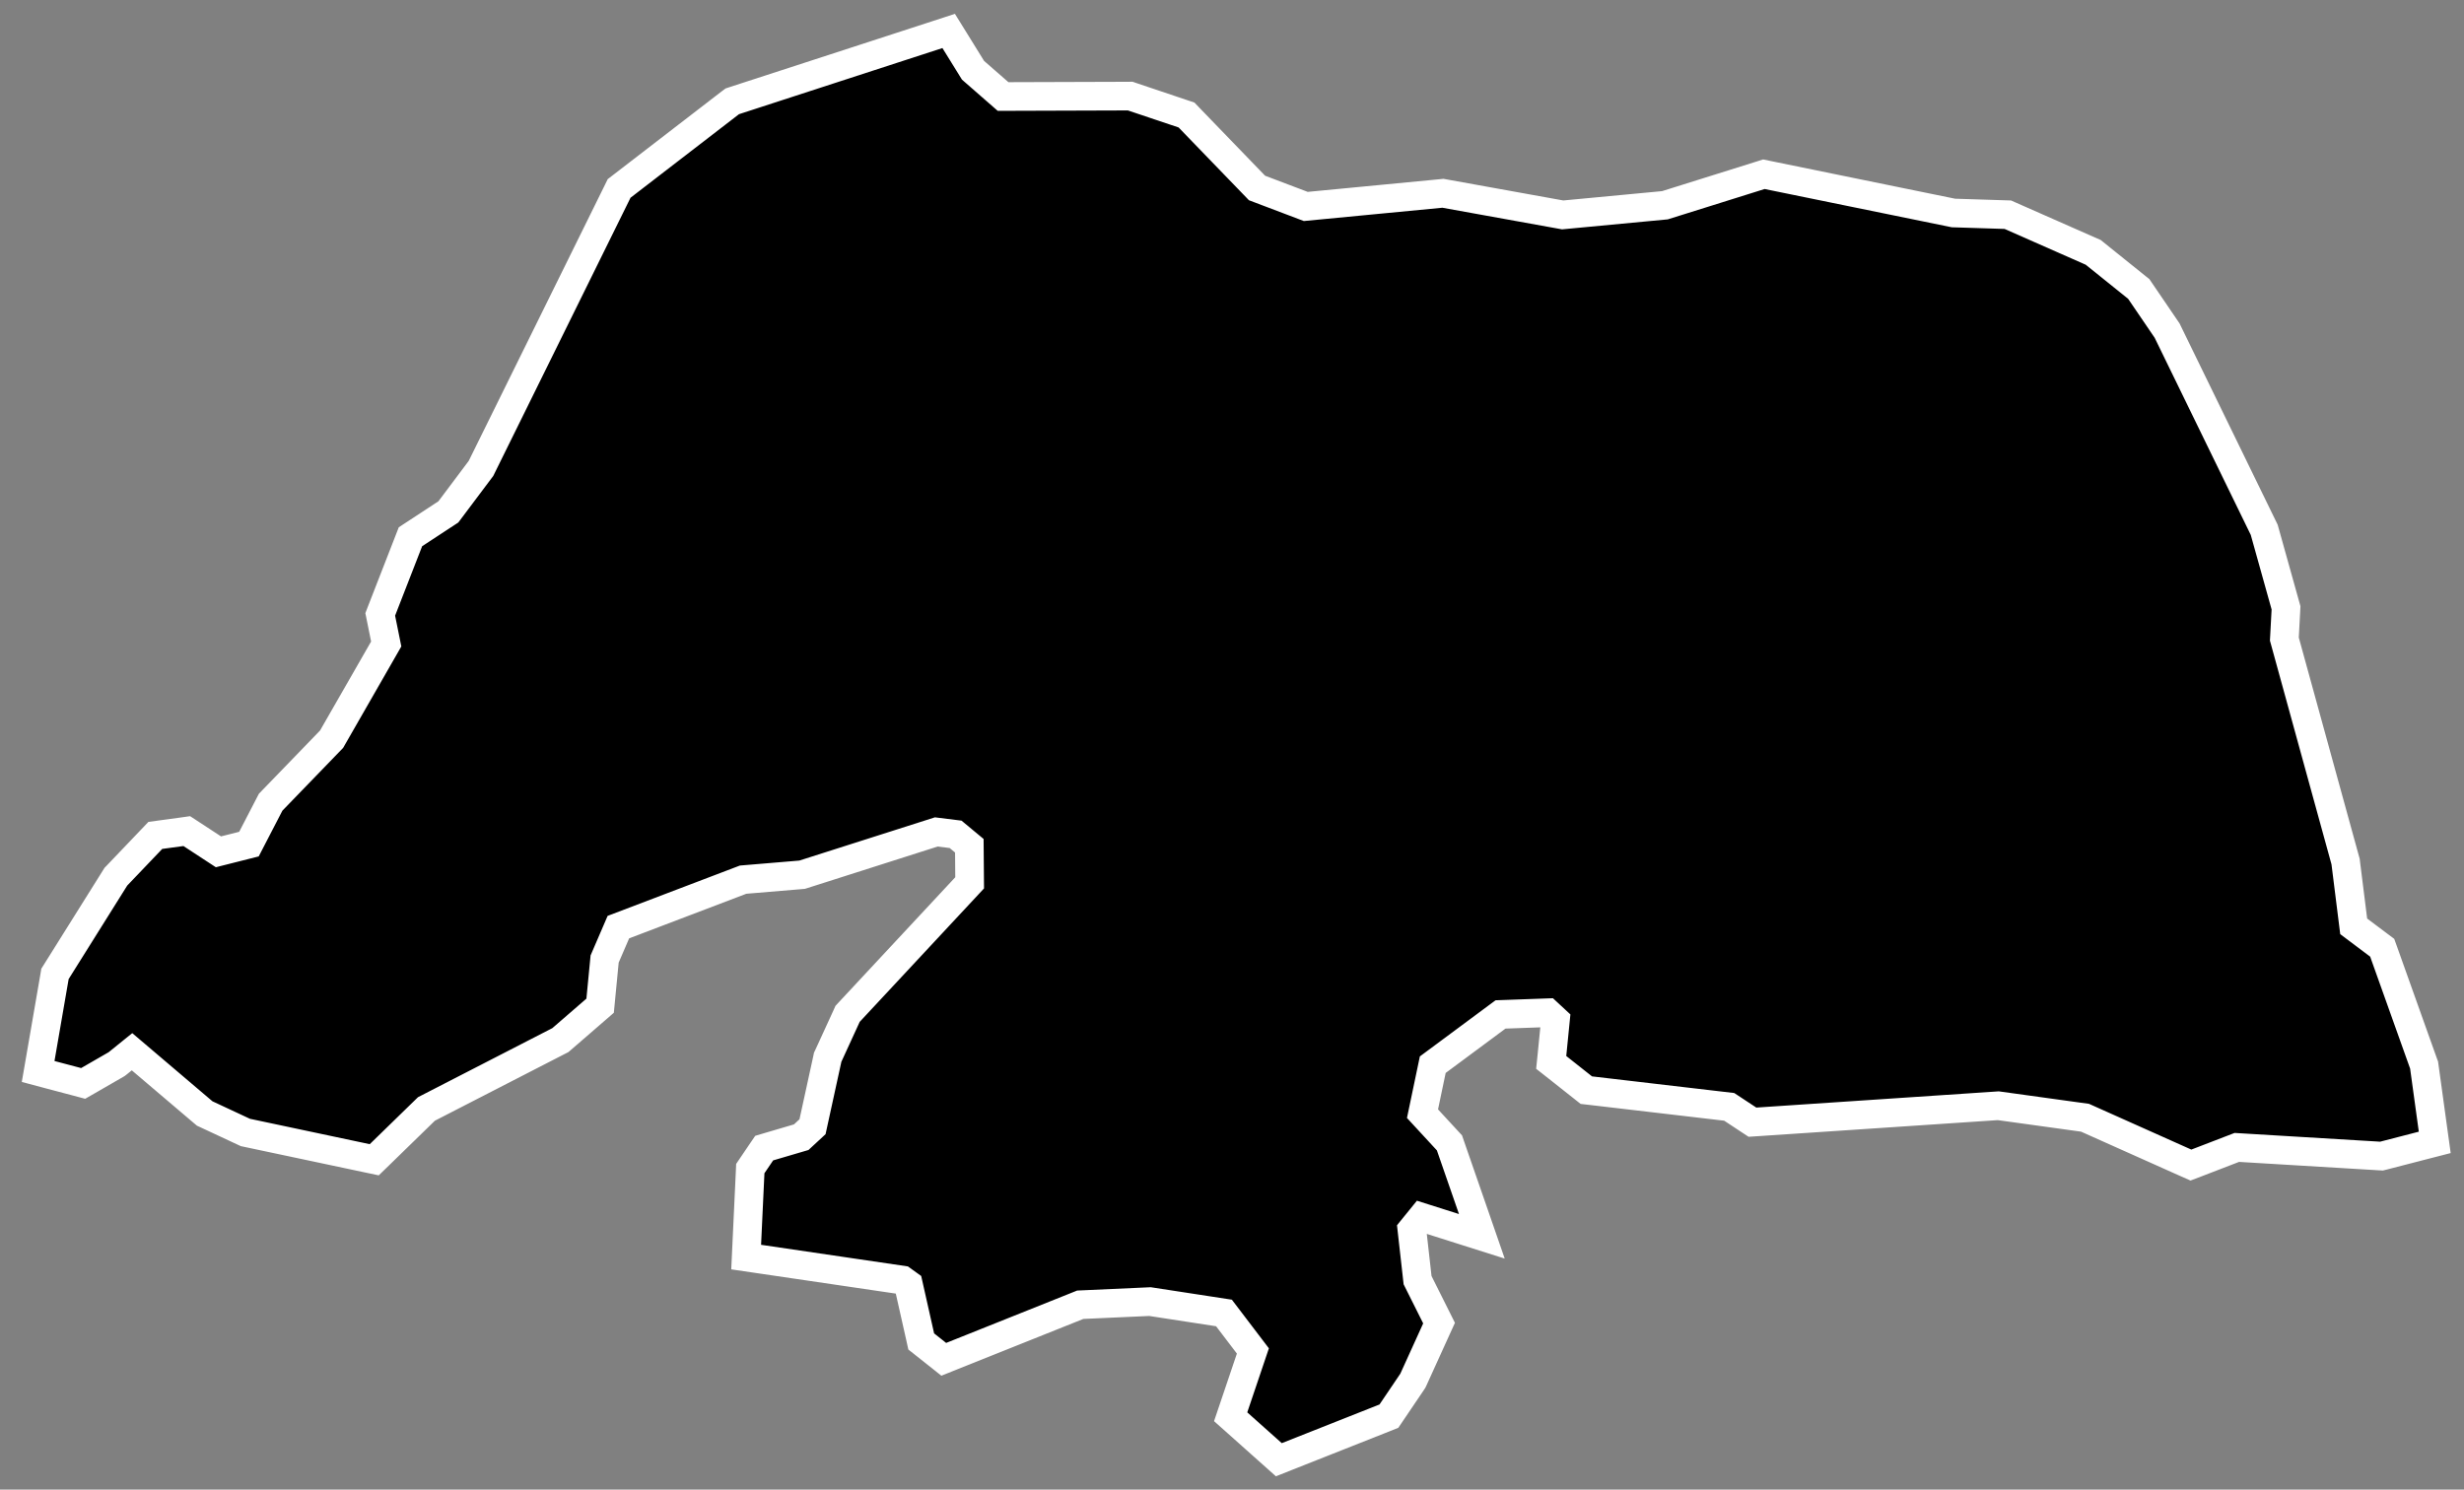<svg width="86" height="52" viewBox="0 0 86 52" fill="none" xmlns="http://www.w3.org/2000/svg">
<rect x="0" y="0" width="86" height="52" fill="#808080" stroke="none"/>
<path d="M84.548 39.989L84.979 39.878L84.918 39.437L84.614 37.23L84.607 37.179L84.589 37.131L83.196 33.226L83.145 33.084L83.025 32.994L82.15 32.337L81.871 30.11L81.867 30.074L81.857 30.039L79.73 22.308L79.784 21.3L79.788 21.218L79.766 21.139L79.04 18.541L79.028 18.497L79.008 18.456L75.655 11.576L75.639 11.543L75.619 11.513L74.69 10.149L74.648 10.087L74.59 10.041L73.109 8.85L73.058 8.809L72.998 8.783L70.167 7.534L70.079 7.495L69.981 7.492L68.18 7.435L61.69 6.108L61.564 6.082L61.441 6.121L58.109 7.165L54.542 7.502L50.429 6.759L50.361 6.747L50.293 6.754L45.575 7.207L43.873 6.562L41.497 4.103L41.413 4.015L41.297 3.976L39.526 3.381L39.448 3.354L39.365 3.355L35.01 3.369L33.961 2.453L33.318 1.414L33.111 1.08L32.738 1.202L25.64 3.51L25.558 3.537L25.489 3.589L21.701 6.507L21.609 6.578L21.558 6.682L16.788 16.351L15.649 17.869L14.46 18.649L14.326 18.737L14.268 18.886L13.324 21.31L13.271 21.447L13.3 21.591L13.48 22.48L11.573 25.804L9.497 27.951L9.446 28.004L9.412 28.069L8.689 29.466L7.624 29.735L6.675 29.114L6.519 29.012L6.334 29.038L5.593 29.139L5.42 29.163L5.3 29.289L4.08 30.567L4.045 30.603L4.018 30.646L1.972 33.912L1.919 33.996L1.903 34.093L1.409 36.952L1.331 37.403L1.773 37.521L2.703 37.767L2.902 37.82L3.08 37.718L4.038 37.166L4.072 37.146L4.103 37.122L4.608 36.714L7.094 38.827L7.145 38.87L7.206 38.898L8.513 39.508L8.565 39.532L8.621 39.544L12.801 40.43L13.062 40.485L13.254 40.299L14.884 38.711L19.506 36.335L19.559 36.308L19.604 36.269L20.795 35.238L20.946 35.107L20.965 34.908L21.103 33.477L21.583 32.364L25.936 30.707L27.941 30.539L27.997 30.534L28.051 30.517L32.679 29.041L33.353 29.125L33.832 29.523L33.843 30.818L29.638 35.332L29.583 35.391L29.55 35.465L28.911 36.858L28.888 36.907L28.877 36.96L28.359 39.332L27.965 39.697L26.844 40.027L26.672 40.078L26.571 40.226L26.266 40.676L26.187 40.793L26.181 40.933L26.064 43.43L26.043 43.882L26.491 43.948L31.495 44.685L31.706 44.837L32.115 46.655L32.153 46.827L32.292 46.937L32.713 47.271L32.94 47.451L33.209 47.343L37.703 45.546L40.138 45.436L42.72 45.833L43.729 47.159L43.059 49.143L42.953 49.456L43.2 49.676L44.405 50.751L44.635 50.956L44.922 50.842L48.333 49.492L48.476 49.435L48.563 49.307L49.289 48.233L49.312 48.198L49.33 48.16L50.128 46.404L50.227 46.187L50.12 45.973L49.477 44.688L49.279 42.924L49.628 42.494L50.77 42.856L51.72 43.157L51.394 42.215L50.624 39.995L50.59 39.896L50.519 39.819L49.649 38.876L50.007 37.166L52.372 35.412L54.013 35.353L54.289 35.609L54.169 36.813L54.141 37.086L54.356 37.255L55.256 37.967L55.367 38.055L55.508 38.071L60.354 38.638L61.024 39.08L61.165 39.173L61.333 39.162L69.745 38.599L72.773 39.018L76.279 40.586L76.469 40.67L76.663 40.596L78.071 40.054L83.043 40.353L83.122 40.357L83.198 40.338L84.548 39.989Z" fill="black" stroke="white"/>
</svg>
